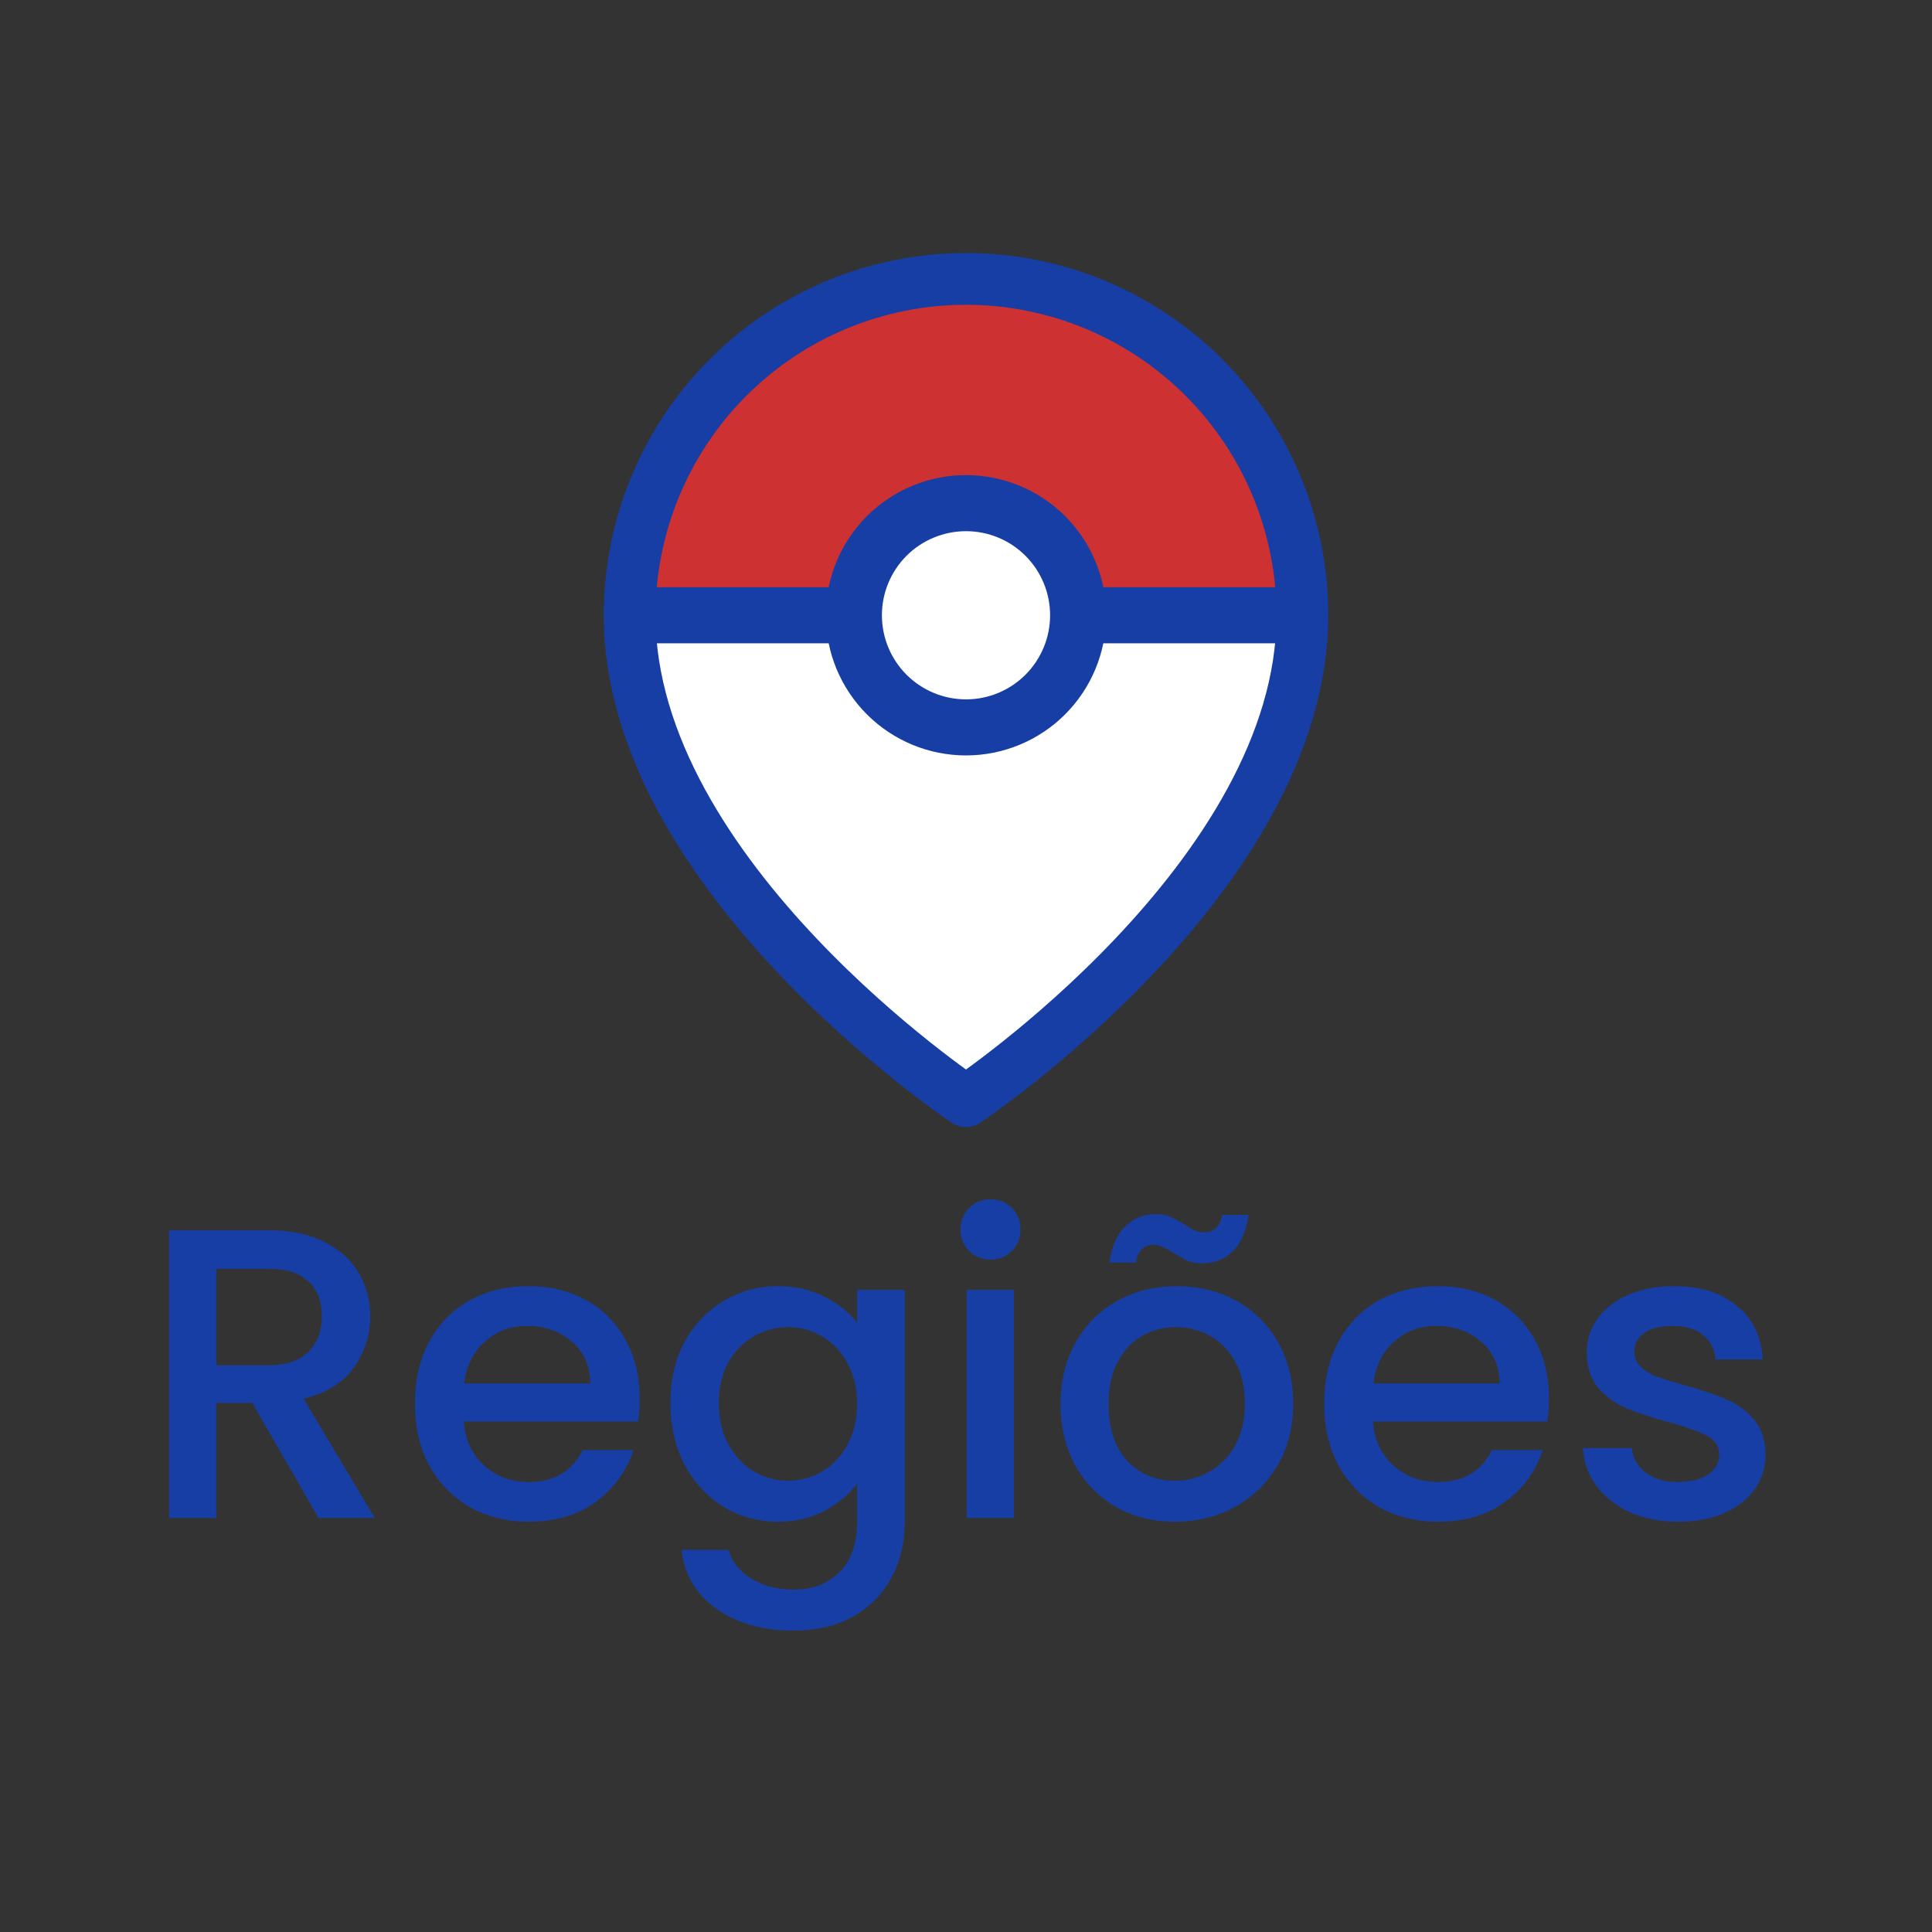 <svg width="56" height="56" viewBox="0 0 56 56" fill="none" xmlns="http://www.w3.org/2000/svg">
<rect x="0" y="0" width="56" height="56" fill="#333333" stroke="none"/>
<path d="M28 31.917C18.792 23.792 19.333 21.625 18.25 17.834H37.75C37.75 22.709 33.417 28.667 28 31.917Z" fill="white"/>
<path d="M37.75 17.834H18.25C18.431 14.945 20.417 8.625 28 8.084C35.042 8.084 37.569 14.584 37.75 17.834Z" fill="#CD3131"/>
<circle cx="28" cy="17.834" r="3.25" fill="white"/>
<path d="M37.75 17.834C37.75 25.417 28 31.917 28 31.917C28 31.917 18.25 25.417 18.25 17.834C18.25 15.248 19.277 12.768 21.106 10.939C22.934 9.111 25.414 8.084 28 8.084C30.586 8.084 33.066 9.111 34.894 10.939C36.723 12.768 37.75 15.248 37.75 17.834Z" stroke="#173EA5" stroke-width="1.5" stroke-linecap="round" stroke-linejoin="round"/>
<path d="M28 21.084C28.862 21.084 29.689 20.741 30.298 20.132C30.908 19.522 31.25 18.695 31.25 17.834C31.25 16.971 30.908 16.145 30.298 15.535C29.689 14.926 28.862 14.584 28 14.584C27.138 14.584 26.311 14.926 25.702 15.535C25.092 16.145 24.75 16.971 24.75 17.834C24.75 18.695 25.092 19.522 25.702 20.132C26.311 20.741 27.138 21.084 28 21.084Z" fill="white" stroke="#173EA5" stroke-width="1.625" stroke-linecap="round" stroke-linejoin="round"/>
<path d="M18.25 17.834L25.075 17.834M30.925 17.834L37.75 17.834" stroke="#173EA5" stroke-width="1.625"/>
<path d="M9.232 44L7.312 40.664H6.268V44H4.9V35.66H7.78C8.42 35.66 8.96 35.772 9.4 35.996C9.848 36.22 10.18 36.52 10.396 36.896C10.62 37.272 10.732 37.692 10.732 38.156C10.732 38.7 10.572 39.196 10.252 39.644C9.94 40.084 9.456 40.384 8.8 40.544L10.864 44H9.232ZM6.268 39.572H7.78C8.292 39.572 8.676 39.444 8.932 39.188C9.196 38.932 9.328 38.588 9.328 38.156C9.328 37.724 9.2 37.388 8.944 37.148C8.688 36.9 8.3 36.776 7.78 36.776H6.268V39.572ZM18.542 40.532C18.542 40.78 18.526 41.004 18.494 41.204H13.442C13.482 41.732 13.678 42.156 14.03 42.476C14.382 42.796 14.814 42.956 15.326 42.956C16.062 42.956 16.582 42.648 16.886 42.032H18.362C18.162 42.64 17.798 43.14 17.27 43.532C16.75 43.916 16.102 44.108 15.326 44.108C14.694 44.108 14.126 43.968 13.622 43.688C13.126 43.4 12.734 43 12.446 42.488C12.166 41.968 12.026 41.368 12.026 40.688C12.026 40.008 12.162 39.412 12.434 38.9C12.714 38.38 13.102 37.98 13.598 37.7C14.102 37.42 14.678 37.28 15.326 37.28C15.95 37.28 16.506 37.416 16.994 37.688C17.482 37.96 17.862 38.344 18.134 38.84C18.406 39.328 18.542 39.892 18.542 40.532ZM17.114 40.1C17.106 39.596 16.926 39.192 16.574 38.888C16.222 38.584 15.786 38.432 15.266 38.432C14.794 38.432 14.39 38.584 14.054 38.888C13.718 39.184 13.518 39.588 13.454 40.1H17.114ZM22.552 37.28C23.064 37.28 23.516 37.384 23.908 37.592C24.308 37.792 24.62 38.044 24.844 38.348V37.388H26.224V44.108C26.224 44.716 26.096 45.256 25.84 45.728C25.584 46.208 25.212 46.584 24.724 46.856C24.244 47.128 23.668 47.264 22.996 47.264C22.1 47.264 21.356 47.052 20.764 46.628C20.172 46.212 19.836 45.644 19.756 44.924H21.112C21.216 45.268 21.436 45.544 21.772 45.752C22.116 45.968 22.524 46.076 22.996 46.076C23.548 46.076 23.992 45.908 24.328 45.572C24.672 45.236 24.844 44.748 24.844 44.108V43.004C24.612 43.316 24.296 43.58 23.896 43.796C23.504 44.004 23.056 44.108 22.552 44.108C21.976 44.108 21.448 43.964 20.968 43.676C20.496 43.38 20.12 42.972 19.84 42.452C19.568 41.924 19.432 41.328 19.432 40.664C19.432 40 19.568 39.412 19.84 38.9C20.12 38.388 20.496 37.992 20.968 37.712C21.448 37.424 21.976 37.28 22.552 37.28ZM24.844 40.688C24.844 40.232 24.748 39.836 24.556 39.5C24.372 39.164 24.128 38.908 23.824 38.732C23.52 38.556 23.192 38.468 22.84 38.468C22.488 38.468 22.16 38.556 21.856 38.732C21.552 38.9 21.304 39.152 21.112 39.488C20.928 39.816 20.836 40.208 20.836 40.664C20.836 41.12 20.928 41.52 21.112 41.864C21.304 42.208 21.552 42.472 21.856 42.656C22.168 42.832 22.496 42.92 22.84 42.92C23.192 42.92 23.52 42.832 23.824 42.656C24.128 42.48 24.372 42.224 24.556 41.888C24.748 41.544 24.844 41.144 24.844 40.688ZM28.717 36.512C28.469 36.512 28.261 36.428 28.093 36.26C27.925 36.092 27.841 35.884 27.841 35.636C27.841 35.388 27.925 35.18 28.093 35.012C28.261 34.844 28.469 34.76 28.717 34.76C28.957 34.76 29.161 34.844 29.329 35.012C29.497 35.18 29.581 35.388 29.581 35.636C29.581 35.884 29.497 36.092 29.329 36.26C29.161 36.428 28.957 36.512 28.717 36.512ZM29.389 37.388V44H28.021V37.388H29.389ZM34.053 44.108C33.429 44.108 32.865 43.968 32.361 43.688C31.857 43.4 31.461 43 31.173 42.488C30.885 41.968 30.741 41.368 30.741 40.688C30.741 40.016 30.889 39.42 31.185 38.9C31.481 38.38 31.885 37.98 32.397 37.7C32.909 37.42 33.481 37.28 34.113 37.28C34.745 37.28 35.317 37.42 35.829 37.7C36.341 37.98 36.745 38.38 37.041 38.9C37.337 39.42 37.485 40.016 37.485 40.688C37.485 41.36 37.333 41.956 37.029 42.476C36.725 42.996 36.309 43.4 35.781 43.688C35.261 43.968 34.685 44.108 34.053 44.108ZM34.053 42.92C34.405 42.92 34.733 42.836 35.037 42.668C35.349 42.5 35.601 42.248 35.793 41.912C35.985 41.576 36.081 41.168 36.081 40.688C36.081 40.208 35.989 39.804 35.805 39.476C35.621 39.14 35.377 38.888 35.073 38.72C34.769 38.552 34.441 38.468 34.089 38.468C33.737 38.468 33.409 38.552 33.105 38.72C32.809 38.888 32.573 39.14 32.397 39.476C32.221 39.804 32.133 40.208 32.133 40.688C32.133 41.4 32.313 41.952 32.673 42.344C33.041 42.728 33.501 42.92 34.053 42.92ZM32.157 36.596C32.221 36.132 32.373 35.784 32.613 35.552C32.853 35.312 33.153 35.192 33.513 35.192C33.665 35.192 33.797 35.216 33.909 35.264C34.021 35.312 34.157 35.384 34.317 35.48C34.437 35.56 34.537 35.62 34.617 35.66C34.705 35.7 34.801 35.72 34.905 35.72C35.041 35.72 35.153 35.68 35.241 35.6C35.337 35.512 35.397 35.384 35.421 35.216H36.189C36.125 35.68 35.973 36.032 35.733 36.272C35.493 36.504 35.193 36.62 34.833 36.62C34.681 36.62 34.545 36.596 34.425 36.548C34.305 36.492 34.173 36.416 34.029 36.32C33.885 36.232 33.773 36.172 33.693 36.14C33.621 36.1 33.537 36.08 33.441 36.08C33.305 36.08 33.189 36.124 33.093 36.212C33.005 36.3 32.949 36.428 32.925 36.596H32.157ZM44.898 40.532C44.898 40.78 44.882 41.004 44.849 41.204H39.797C39.837 41.732 40.033 42.156 40.386 42.476C40.737 42.796 41.169 42.956 41.681 42.956C42.417 42.956 42.938 42.648 43.242 42.032H44.718C44.517 42.64 44.154 43.14 43.626 43.532C43.105 43.916 42.458 44.108 41.681 44.108C41.05 44.108 40.481 43.968 39.977 43.688C39.481 43.4 39.09 43 38.801 42.488C38.522 41.968 38.382 41.368 38.382 40.688C38.382 40.008 38.517 39.412 38.789 38.9C39.069 38.38 39.458 37.98 39.953 37.7C40.458 37.42 41.033 37.28 41.681 37.28C42.306 37.28 42.861 37.416 43.349 37.688C43.837 37.96 44.218 38.344 44.489 38.84C44.761 39.328 44.898 39.892 44.898 40.532ZM43.469 40.1C43.462 39.596 43.282 39.192 42.929 38.888C42.578 38.584 42.142 38.432 41.621 38.432C41.15 38.432 40.745 38.584 40.41 38.888C40.074 39.184 39.873 39.588 39.809 40.1H43.469ZM48.644 44.108C48.124 44.108 47.656 44.016 47.24 43.832C46.832 43.64 46.508 43.384 46.268 43.064C46.028 42.736 45.9 42.372 45.884 41.972H47.3C47.324 42.252 47.456 42.488 47.696 42.68C47.944 42.864 48.252 42.956 48.62 42.956C49.004 42.956 49.3 42.884 49.508 42.74C49.724 42.588 49.832 42.396 49.832 42.164C49.832 41.916 49.712 41.732 49.472 41.612C49.24 41.492 48.868 41.36 48.356 41.216C47.86 41.08 47.456 40.948 47.144 40.82C46.832 40.692 46.56 40.496 46.328 40.232C46.104 39.968 45.992 39.62 45.992 39.188C45.992 38.836 46.096 38.516 46.304 38.228C46.512 37.932 46.808 37.7 47.192 37.532C47.584 37.364 48.032 37.28 48.536 37.28C49.288 37.28 49.892 37.472 50.348 37.856C50.812 38.232 51.06 38.748 51.092 39.404H49.724C49.7 39.108 49.58 38.872 49.364 38.696C49.148 38.52 48.856 38.432 48.488 38.432C48.128 38.432 47.852 38.5 47.66 38.636C47.468 38.772 47.372 38.952 47.372 39.176C47.372 39.352 47.436 39.5 47.564 39.62C47.692 39.74 47.848 39.836 48.032 39.908C48.216 39.972 48.488 40.056 48.848 40.16C49.328 40.288 49.72 40.42 50.024 40.556C50.336 40.684 50.604 40.876 50.828 41.132C51.052 41.388 51.168 41.728 51.176 42.152C51.176 42.528 51.072 42.864 50.864 43.16C50.656 43.456 50.36 43.688 49.976 43.856C49.6 44.024 49.156 44.108 48.644 44.108Z" fill="#173EA5"/>
</svg>
